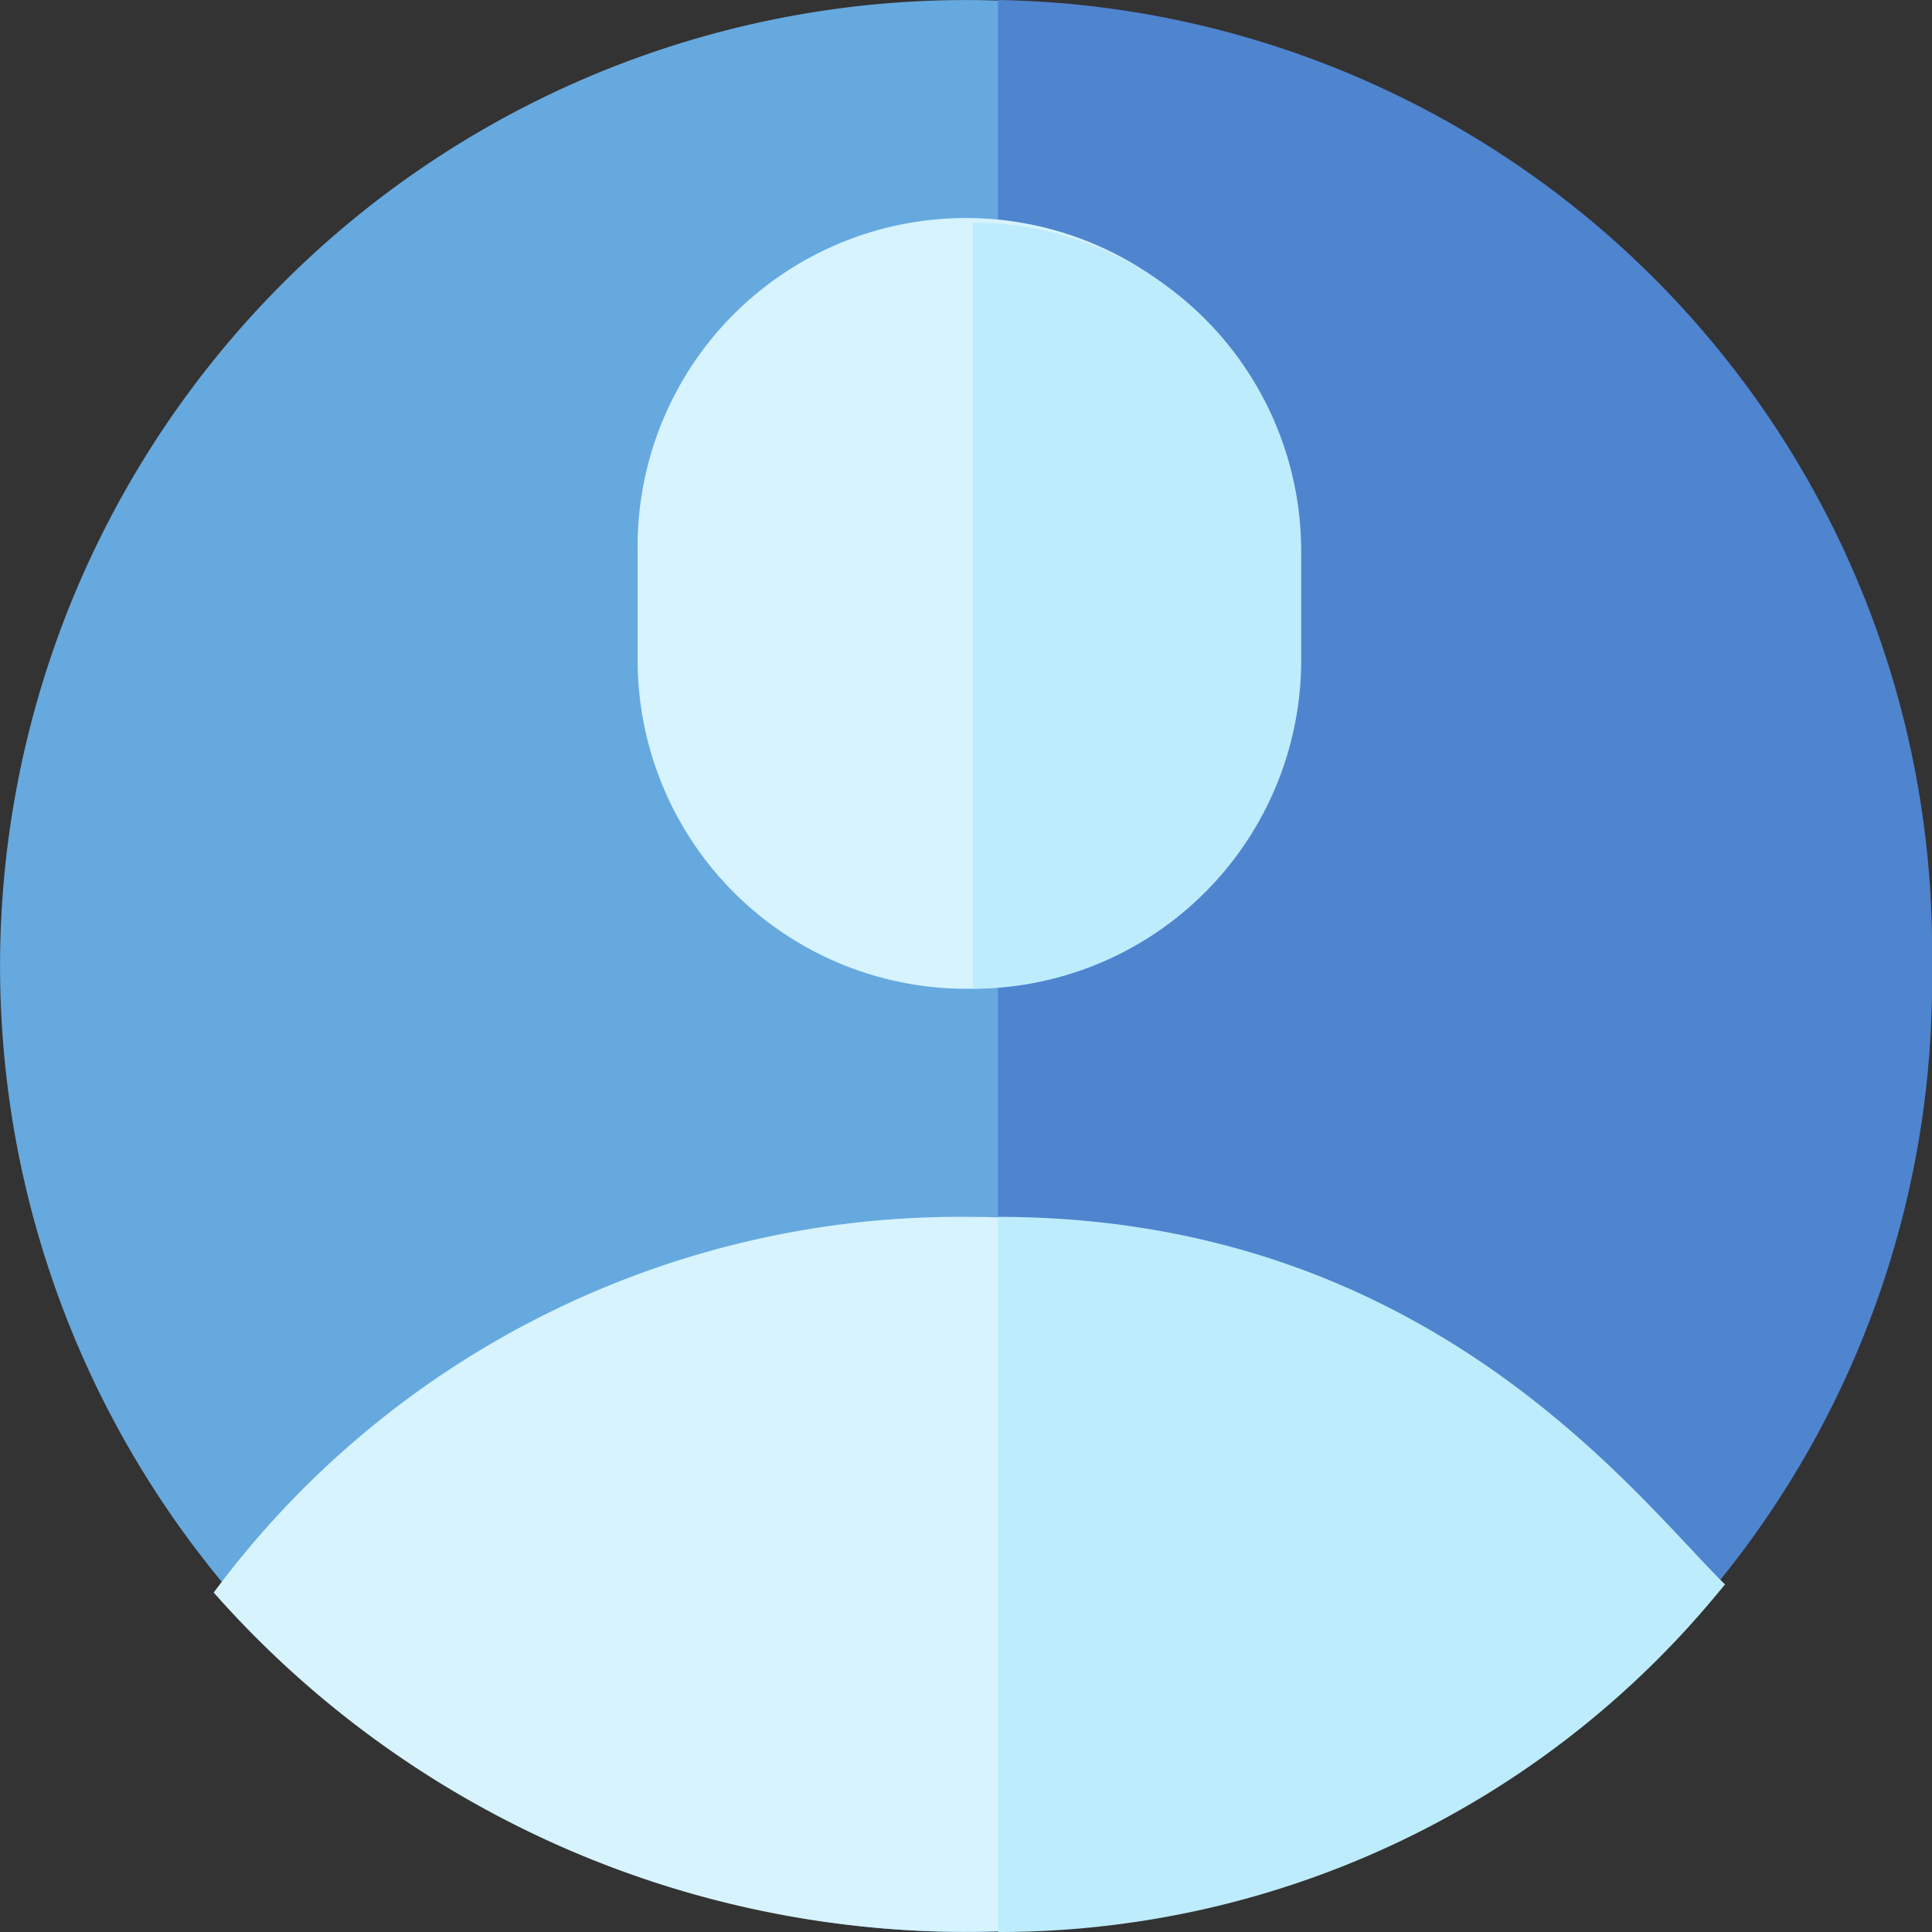 <svg id="user_Avatar" data-name="user Avatar" xmlns="http://www.w3.org/2000/svg" width="30.239" height="30.239" viewBox="0 0 30.239 30.239">
  <rect x="0" y="0" width="30.239" height="30.239" fill="#333333" stroke="none"/>
  <defs>
    <style>
      .cls-1 {
        fill: #66a9df;
      }

      .cls-2 {
        fill: #4f84cf;
      }

      .cls-3 {
        fill: #d6f3fe;
      }

      .cls-4 {
        fill: #bdecfc;
      }
    </style>
  </defs>
  <path id="Path_10" data-name="Path 10" class="cls-1" d="M15.119,30.239A15.119,15.119,0,1,1,30.239,15.119,15.117,15.117,0,0,1,15.119,30.239Zm0,0"/>
  <path id="Path_11" data-name="Path 11" class="cls-2" d="M256,0V30.239a14.874,14.874,0,0,0,14.619-15.119A14.867,14.867,0,0,0,256,0Zm0,0" transform="translate(-240.381 0)"/>
  <path id="Path_12" data-name="Path 12" class="cls-3" d="M70.354,316a14.52,14.52,0,0,0-11.772,5.88,15.7,15.7,0,0,0,23.652-.127C80.732,320.323,77.351,316,70.354,316Zm0,0" transform="translate(-55.237 -296.954)"/>
  <path id="Path_13" data-name="Path 13" class="cls-4" d="M267.378,321.753A14.581,14.581,0,0,1,256,327.193V316C262.7,316,265.94,320.323,267.378,321.753Zm0,0" transform="translate(-240.381 -296.954)"/>
  <path id="Path_14" data-name="Path 14" class="cls-3" d="M171.14,72.992a5.145,5.145,0,0,1-5.14-5.14V66.14a5.14,5.14,0,1,1,10.279,0v1.713A5.146,5.146,0,0,1,171.14,72.992Zm0,0" transform="translate(-156.02 -57.516)"/>
  <path id="Path_15" data-name="Path 15" class="cls-4" d="M256,61V72.992a5.145,5.145,0,0,0,5.14-5.14V66.14A5.145,5.145,0,0,0,256,61Zm0,0" transform="translate(-240.774 -57.516)"/>
</svg>
